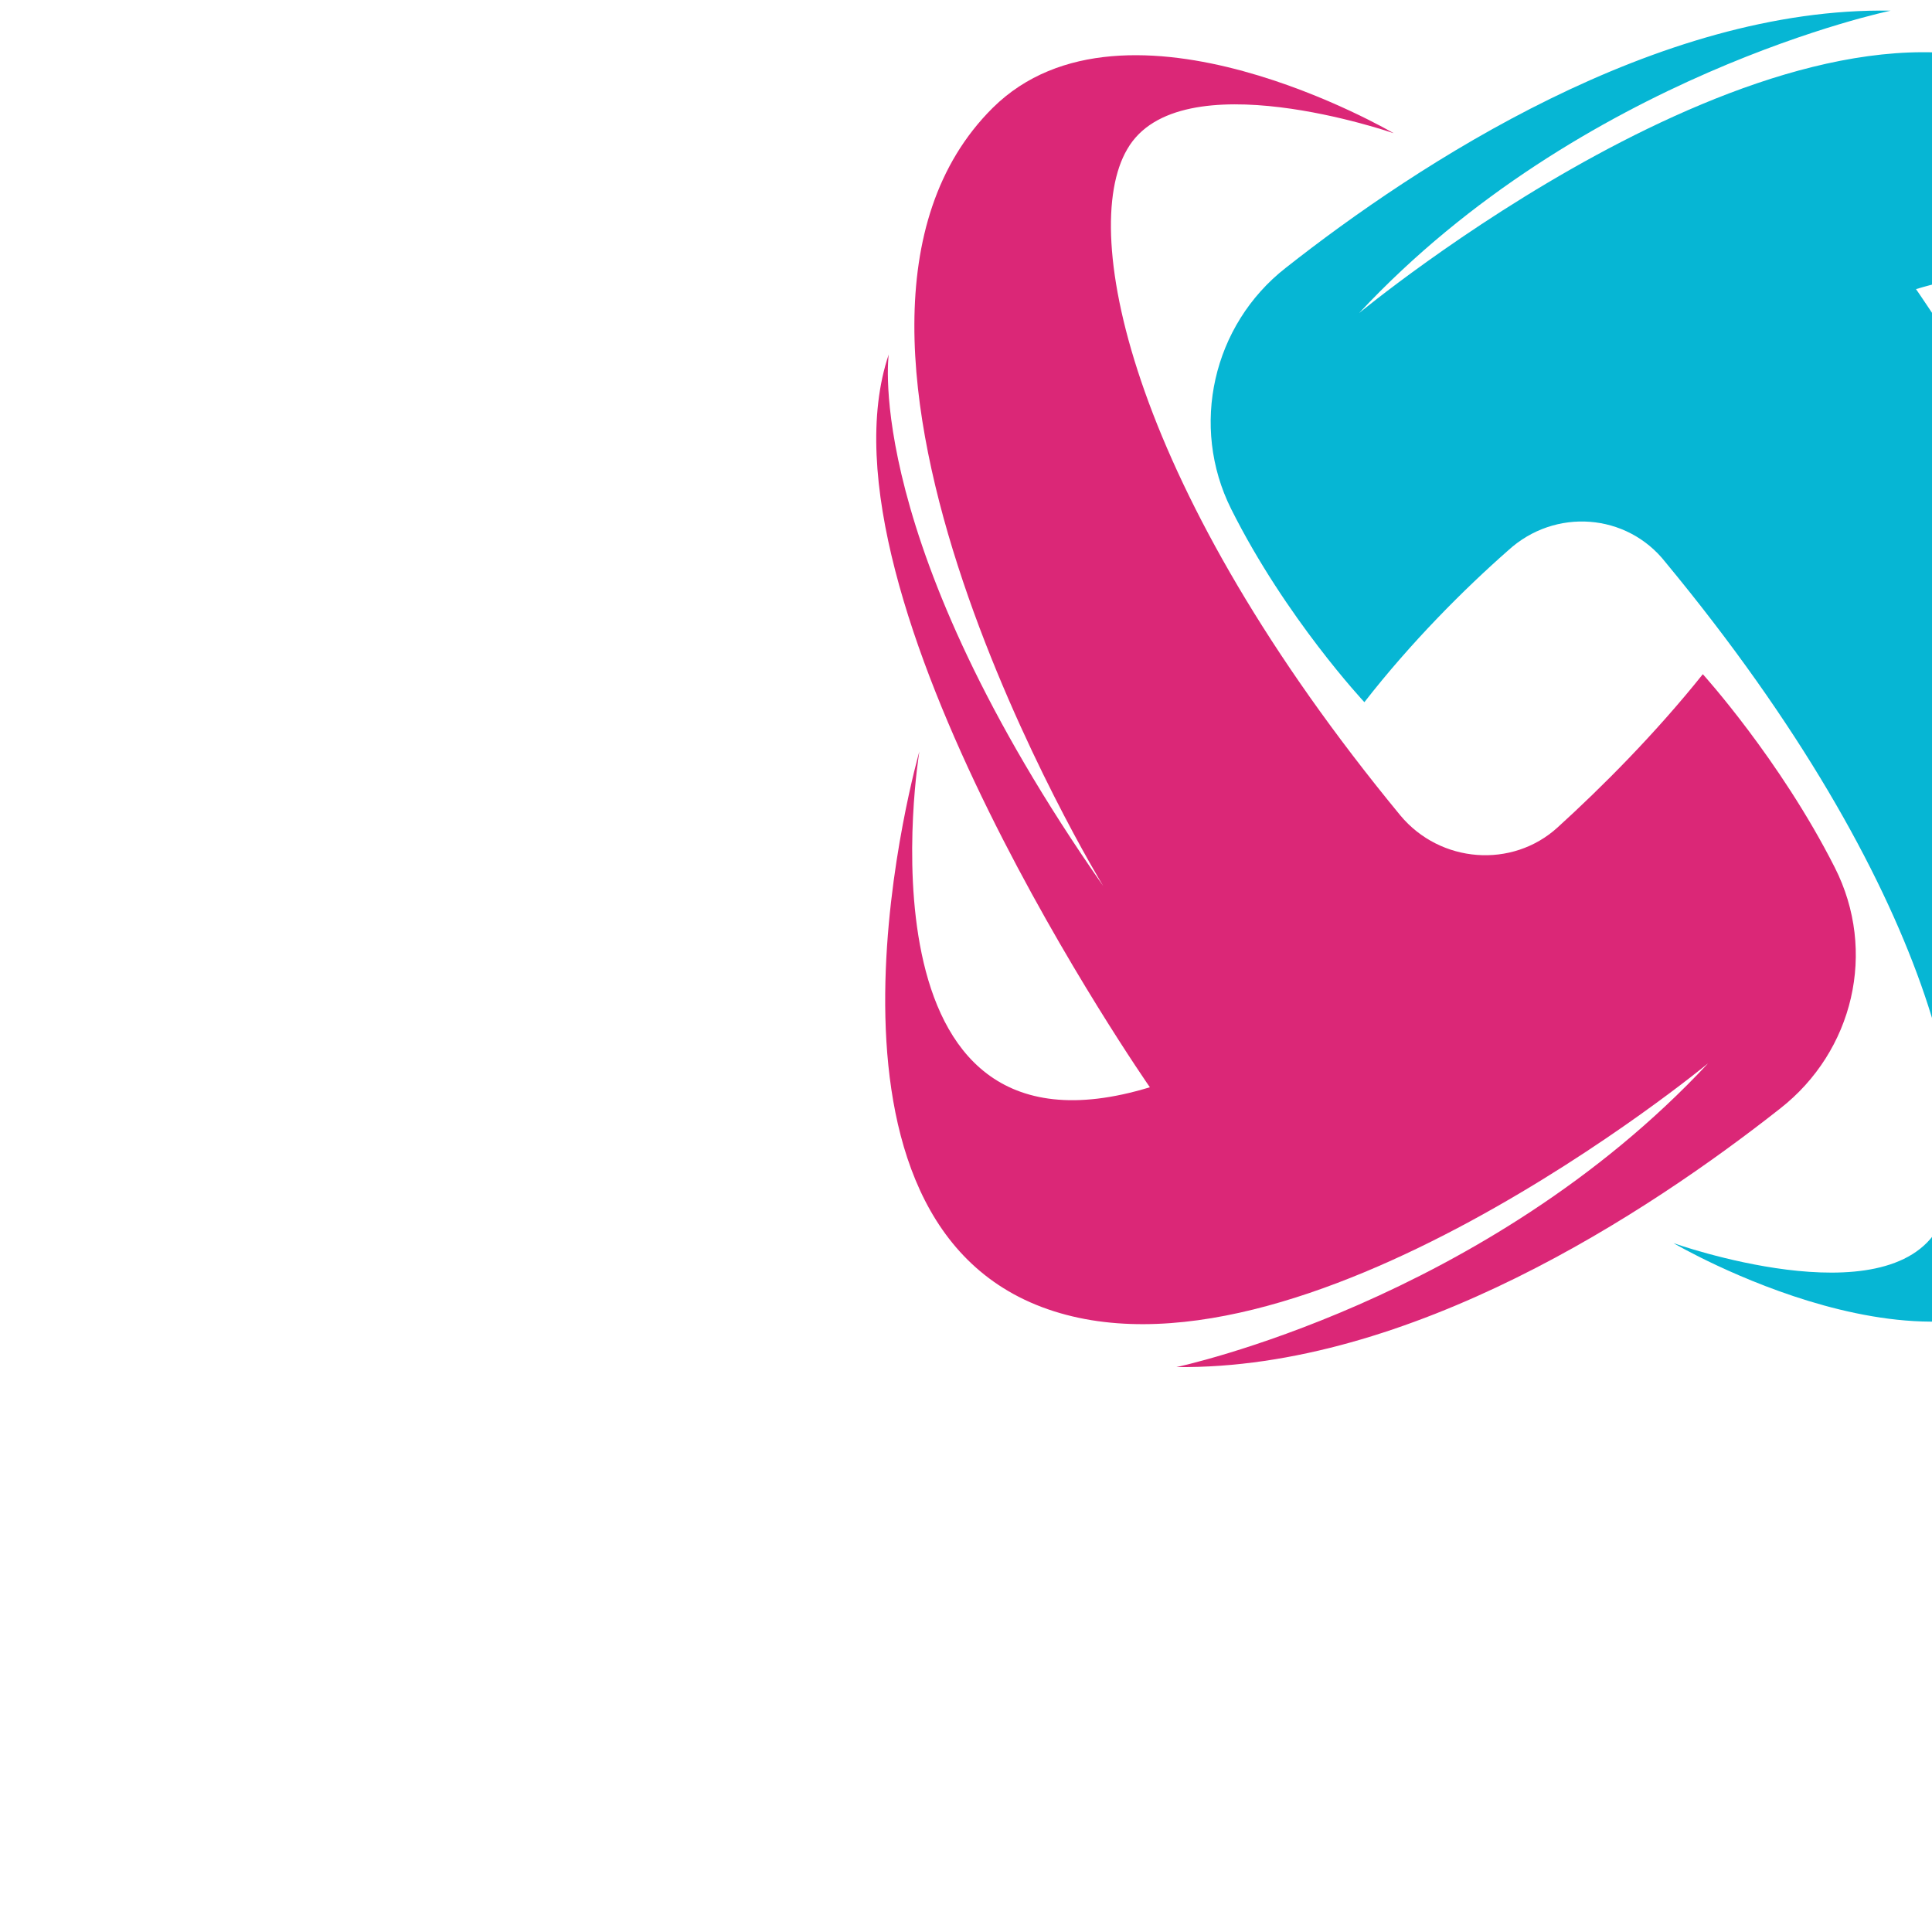 <svg version="1.2" xmlns="http://www.w3.org/2000/svg" viewBox="-65 0 145 145">
    <title>ticatapp</title>
    <style>
        .s0 {
            color: #06b6d4;
            fill: currentColor;

        }

        .s1 {
            color: #db2777;
            fill: currentColor;
        }

        .xx {
            transform: rotate(45deg);
        }


        @media (prefers-color-scheme: dark) {

            .s0,
            .s1 {
                /* color: #f2f2f2; */
                fill: currentColor;
            }
        }
    </style>
    <g id="g10" class="xx">
        <g id="g12">
            <path id="path1070" fill="currentColor" class="s0"
                d="m37.4 52.7c0 0-5.9-6.3-10-14.5c-3.1-6.2-1.4-13.8 4.1-18.1c9.9-7.8 27.9-19.6 45.4-19.3c0 0-23.2 4.8-39.9 22.7c0 0 30.8-25.5 49.9-18.3c19.1 7.2 9.2 41.7 9.2 41.7c0 0 5.3-32.1-17.3-25.2c0 0 25.8 36.9 19.6 55c0 0 2-13.9-16.1-39.9c0 0 25.3 41.5 8.3 58.5c-9.9 9.8-30-2-30-2c0 0 16 5.7 19.9-1.2c3.7-6.3-0.4-25.6-20.5-49.9c-2.9-3.7-8.3-4.1-11.8-0.9c-3.3 2.9-7.3 6.9-10.8 11.4z" />
            <path id="path1072" fill="currentColor" class="s1"
                d="m62.8 50.6c0 0 5.8 6.4 9.9 14.5c3.2 6.3 1.4 13.8-4.1 18.1c-9.9 7.8-27.8 19.6-45.3 19.4c0 0 23.2-4.9 39.9-22.8c0 0-30.9 25.5-50 18.3c-19.1-7.2-9.2-41.7-9.2-41.7c0 0-5.3 32.1 17.3 25.2c0 0-25.7-36.9-19.6-55c0 0-2 14 16.1 39.9c0 0-25.3-41.5-8.3-58.4c10-9.9 30.1 1.9 30.1 1.9c0 0-16.1-5.6-20 1.2c-3.7 6.3 0.4 25.6 20.5 50c3 3.6 8.4 4 11.8 0.9c3.3-3 7.3-7 10.9-11.5z" />
        </g>
    </g>
</svg>